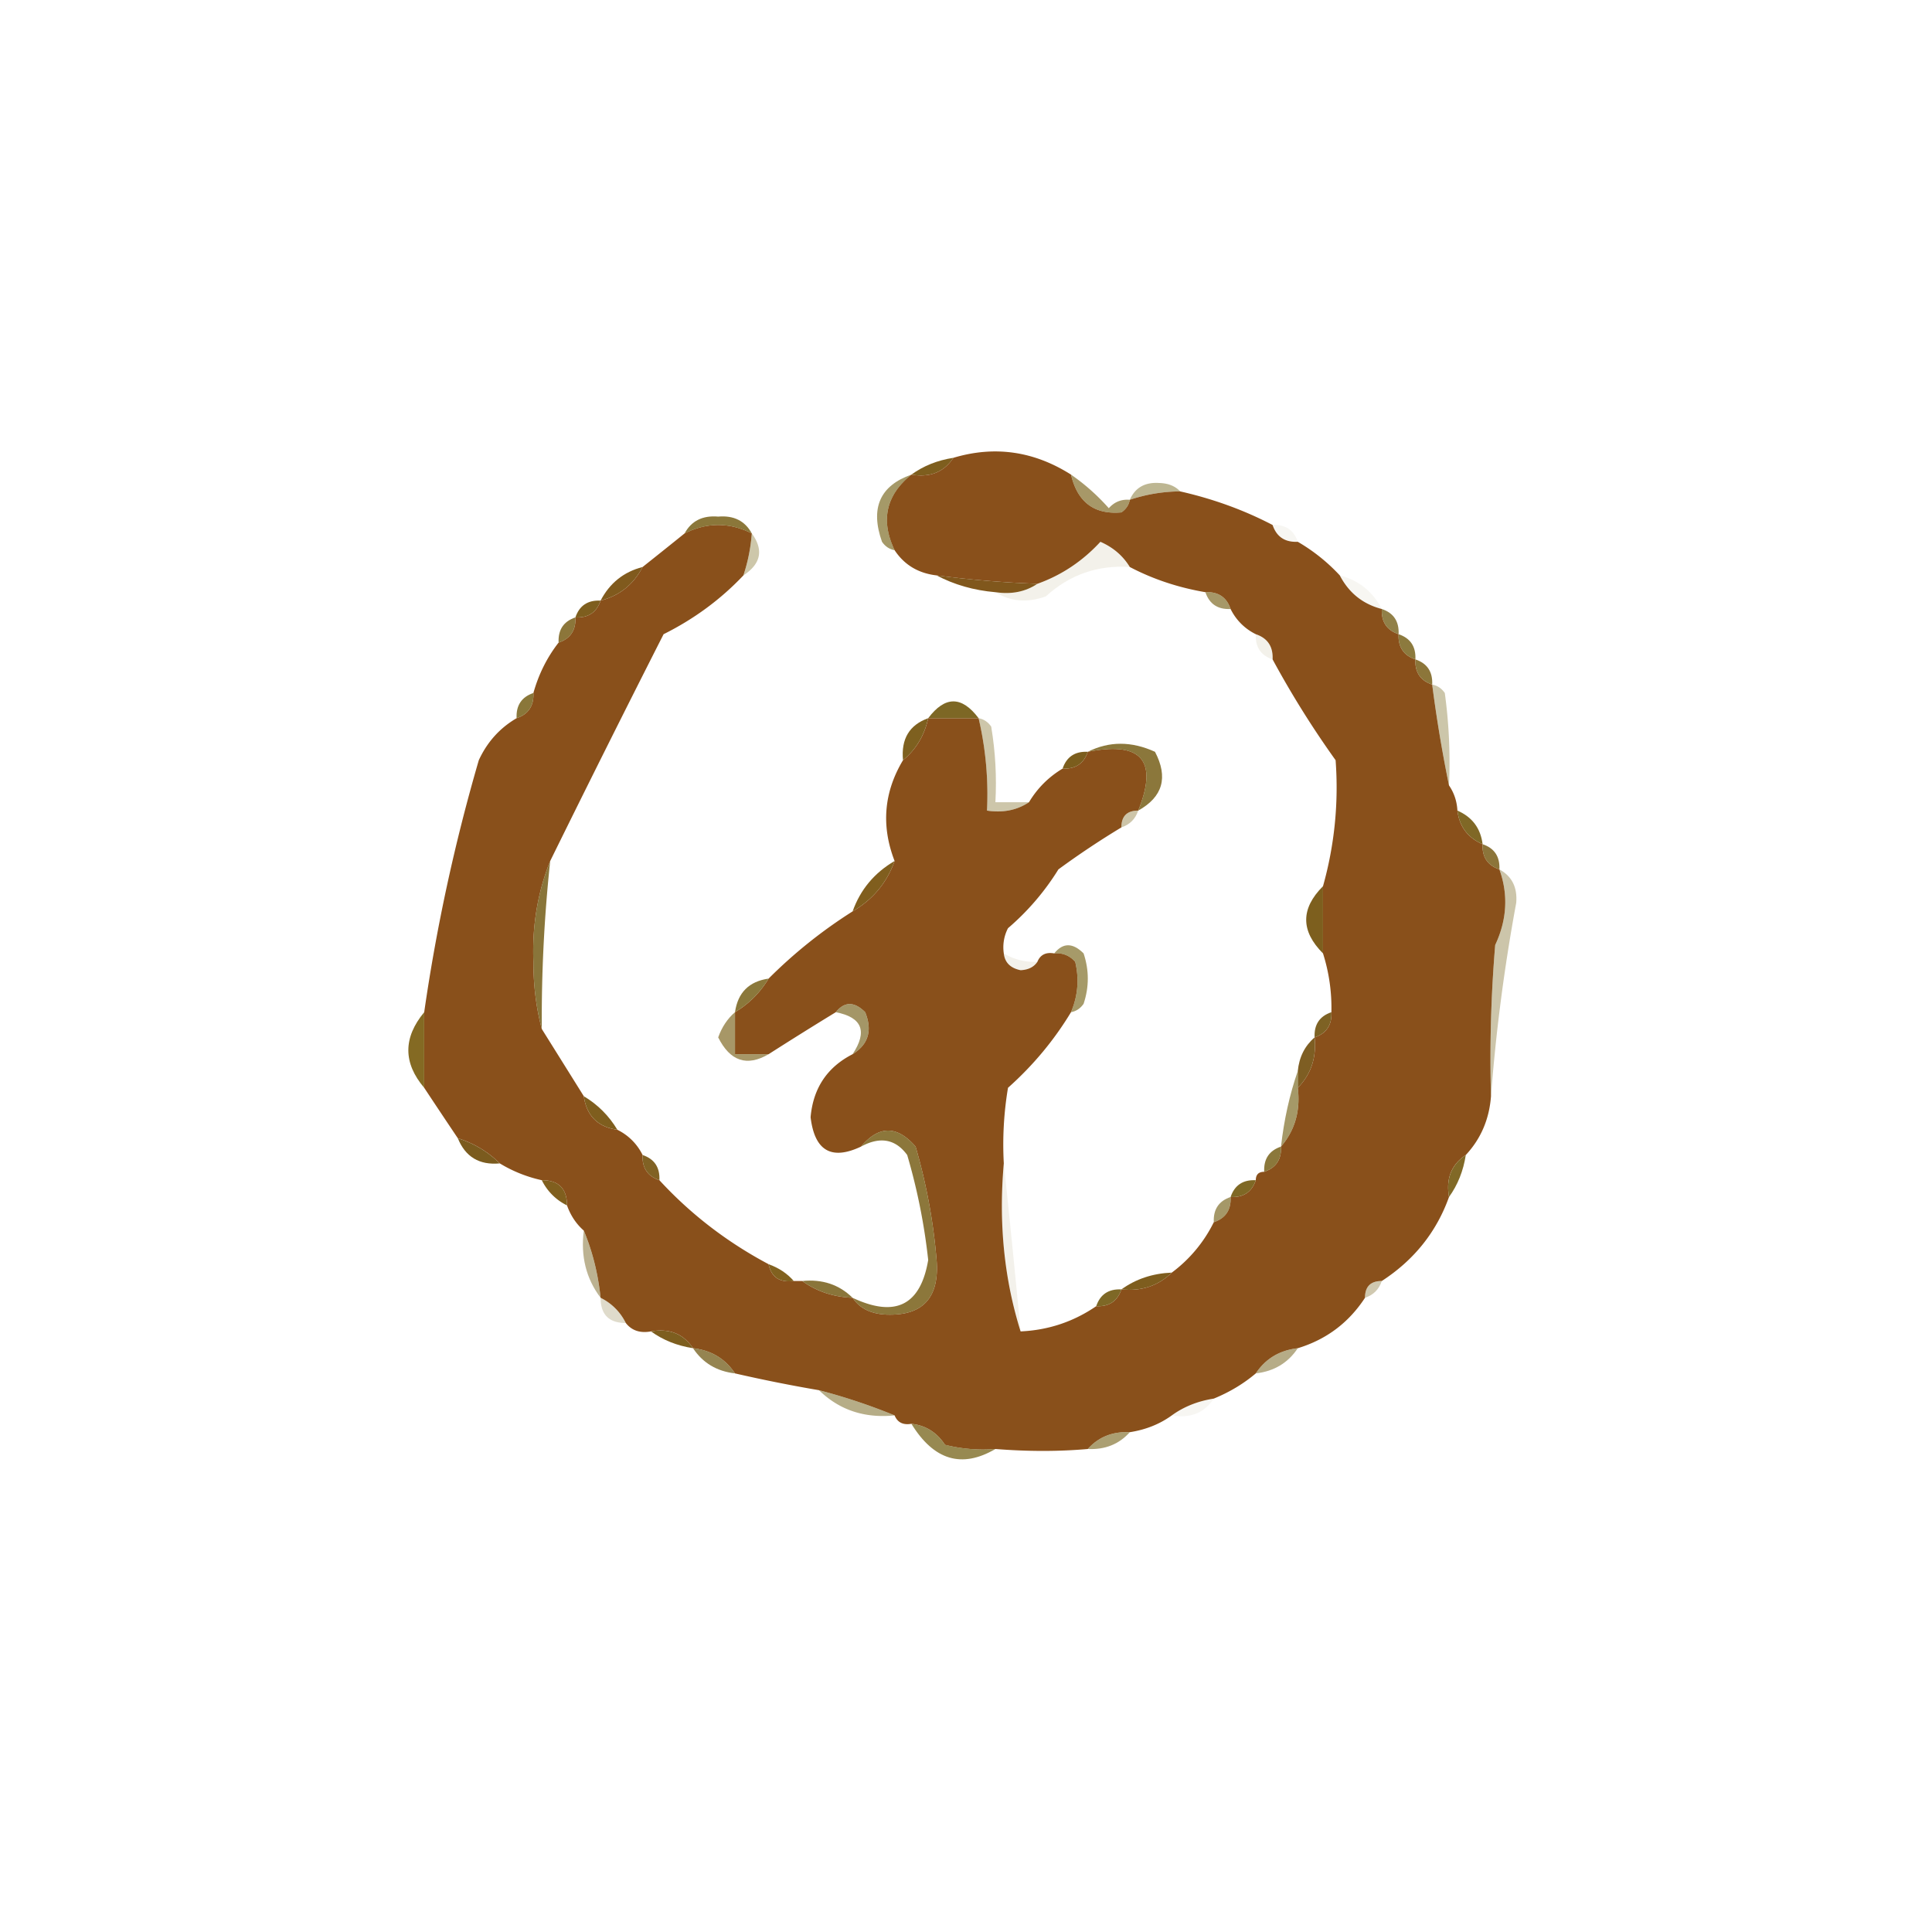 <svg xmlns="http://www.w3.org/2000/svg" width="230" height="230" style="shape-rendering:geometricPrecision;text-rendering:geometricPrecision;image-rendering:optimizeQuality;fill-rule:evenodd;clip-rule:evenodd"><path style="opacity:1" fill="#7e5e1e" d="M113.5 54.5c-1.135 1.713-2.802 2.38-5 2 1.43-1.038 3.097-1.704 5-2z"/><path style="opacity:.494" fill="#7a6b24" d="M140.5 58.5a19.24 19.24 0 0 0-6 1c.634-1.447 1.801-2.113 3.5-2 1.07.028 1.903.361 2.5 1z"/><path style="opacity:1" fill="#89501b" d="M127.5 56.5c.773 3.286 2.773 4.786 6 4.5.556-.383.889-.883 1-1.5a19.24 19.24 0 0 1 6-1c3.931.89 7.598 2.222 11 4 .473 1.406 1.473 2.073 3 2a21.622 21.622 0 0 1 5 4c1.085 2.087 2.751 3.42 5 4-.073 1.527.594 2.527 2 3-.073 1.527.594 2.527 2 3-.073 1.527.594 2.527 2 3a165.94 165.94 0 0 0 2 12c.61.891.943 1.891 1 3 .238 1.904 1.238 3.238 3 4-.073 1.527.594 2.527 2 3 1.074 2.999.907 5.999-.5 9a162.597 162.597 0 0 0-.5 18c-.207 2.741-1.207 5.074-3 7-1.713 1.135-2.38 2.802-2 5-1.495 4.173-4.162 7.506-8 10-1.333 0-2 .667-2 2-1.943 2.971-4.609 4.971-8 6-2.174.25-3.841 1.25-5 3-1.465 1.237-3.132 2.237-5 3-1.903.296-3.57.963-5 2-1.43 1.037-3.097 1.704-5 2-2.053-.098-3.72.569-5 2-3.445.306-7.111.306-11 0a18.453 18.453 0 0 1-6-.5c-.971-1.481-2.304-2.315-4-2.5-.992.172-1.658-.162-2-1a71.285 71.285 0 0 0-9-3 178.676 178.676 0 0 1-10-2c-1.16-1.75-2.826-2.75-5-3-1.135-1.713-2.802-2.38-5-2-1.291.237-2.291-.096-3-1a6.544 6.544 0 0 0-3-3c-.302-2.873-.969-5.539-2-8-.901-.79-1.568-1.79-2-3 0-2-1-3-3-3a16.336 16.336 0 0 1-5-2c-1.4-1.39-3.066-2.39-5-3a904.378 904.378 0 0 1-4-6v-9a218.375 218.375 0 0 1 6.5-30c.996-2.16 2.496-3.827 4.5-5 1.406-.473 2.073-1.473 2-3 .63-2.25 1.63-4.25 3-6 1.406-.473 2.073-1.473 2-3 1.527.073 2.527-.594 3-2 2.249-.58 3.915-1.913 5-4a807.966 807.966 0 0 0 5-4c2.667-1.333 5.333-1.333 8 0a20.677 20.677 0 0 1-1 5c-2.702 2.856-5.869 5.19-9.5 7a2401.605 2401.605 0 0 0-13.5 27c-1.497 3.723-2.163 7.723-2 12 .002 2.855.336 5.522 1 8 1.663 2.659 3.33 5.325 5 8 .333 2.333 1.667 3.667 4 4a6.544 6.544 0 0 1 3 3c-.073 1.527.594 2.527 2 3 3.715 4.037 8.048 7.37 13 10 .321 1.548 1.321 2.215 3 2h1c1.714 1.238 3.714 1.905 6 2 .834 1.248 2.167 1.915 4 2 4.356.166 6.356-2.001 6-6.5a68.627 68.627 0 0 0-2.5-13.5c-2.201-2.537-4.368-2.537-6.5 0-3.524 1.663-5.524.497-6-3.5.304-3.45 1.97-5.95 5-7.5 1.877-1.159 2.377-2.826 1.5-5-1.292-1.291-2.458-1.291-3.5 0a452.46 452.46 0 0 0-8 5h-4v-5c1.667-1 3-2.333 4-4a57.727 57.727 0 0 1 10-8c2.414-1.411 4.081-3.411 5-6-1.618-4.182-1.285-8.182 1-12 1.547-1.268 2.547-2.935 3-5h6a39.711 39.711 0 0 1 1 11c1.915.284 3.581-.049 5-1 1-1.667 2.333-3 4-4 1.527.073 2.527-.594 3-2 6.398-1.274 8.398 1.06 6 7-1.333 0-2 .667-2 2a100.813 100.813 0 0 0-7.5 5 29.964 29.964 0 0 1-6 7 4.934 4.934 0 0 0-.5 3c.12 1.086.787 1.753 2 2 .916-.043 1.583-.376 2-1 .342-.838 1.008-1.172 2-1 .996-.086 1.829.248 2.5 1 .49 2.045.323 4.045-.5 6-2.015 3.338-4.515 6.338-7.5 9a40.914 40.914 0 0 0-.5 9c-.626 7.084.041 13.75 2 20 3.292-.147 6.292-1.147 9-3 1.527.073 2.527-.594 3-2 2.398.241 4.398-.426 6-2a16.635 16.635 0 0 0 5-6c1.406-.473 2.073-1.473 2-3 1.527.073 2.527-.594 3-2 0-.667.333-1 1-1 1.406-.473 2.073-1.473 2-3 1.663-1.938 2.329-4.272 2-7 1.574-1.602 2.241-3.602 2-6 1.406-.473 2.073-1.473 2-3a21.435 21.435 0 0 0-1-7v-8a43.38 43.38 0 0 0 1.5-15 113.024 113.024 0 0 1-7.5-12c.073-1.527-.594-2.527-2-3a6.544 6.544 0 0 1-3-3c-.473-1.406-1.473-2.073-3-2-3.246-.554-6.246-1.554-9-3-.815-1.337-1.982-2.337-3.5-3-2.128 2.308-4.628 3.974-7.5 5a128.29 128.29 0 0 1-12-1c-2.174-.25-3.841-1.25-5-3-1.695-3.553-1.028-6.553 2-9 2.198.38 3.865-.287 5-2 4.908-1.469 9.574-.802 14 2z"/><path style="opacity:.678" fill="#7b6921" d="M108.5 56.5c-3.028 2.447-3.695 5.447-2 9-.617-.11-1.117-.444-1.5-1-1.421-4.006-.254-6.672 3.5-8z"/><path style="opacity:.678" fill="#7d6721" d="M127.5 56.5a25.136 25.136 0 0 1 4.5 4c.671-.752 1.504-1.086 2.5-1-.111.617-.444 1.117-1 1.5-3.227.286-5.227-1.214-6-4.5z"/><path style="opacity:.878" fill="#7b641f" d="M89.5 63.5c-2.667-1.333-5.333-1.333-8 0 .812-1.493 2.145-2.16 4-2 1.855-.16 3.188.507 4 2z"/><path style="opacity:.059" fill="#7d6b25" d="M151.5 62.5c1.527-.073 2.527.594 3 2-1.527.073-2.527-.594-3-2z"/><path style="opacity:.384" fill="#7e6d23" d="M89.5 63.5c1.43 1.955 1.097 3.621-1 5a20.677 20.677 0 0 0 1-5z"/><path style="opacity:.09" fill="#7c6921" d="M134.5 67.5c-3.831-.25-7.164.916-10 3.5-2.212.79-4.212.623-6-.5 1.915.284 3.581-.049 5-1 2.872-1.026 5.372-2.692 7.5-5 1.518.663 2.685 1.663 3.5 3z"/><path style="opacity:.059" fill="#7b6722" d="M159.5 68.5c2.249.58 3.915 1.913 5 4-2.249-.58-3.915-1.913-5-4z"/><path style="opacity:1" fill="#80571c" d="M111.5 68.5c3.981.52 7.981.854 12 1-1.419.951-3.085 1.284-5 1-2.567-.222-4.901-.888-7-2z"/><path style="opacity:1" fill="#805a1d" d="M76.5 67.5c-1.085 2.087-2.751 3.42-5 4 1.085-2.087 2.751-3.42 5-4z"/><path style="opacity:.678" fill="#7c6821" d="M143.5 70.5c1.527-.073 2.527.594 3 2-1.527.073-2.527-.594-3-2z"/><path style="opacity:.996" fill="#7e5e1e" d="M71.5 71.5c-.473 1.406-1.473 2.073-3 2 .473-1.406 1.473-2.073 3-2z"/><path style="opacity:.824" fill="#796521" d="M164.5 72.5c1.406.473 2.073 1.473 2 3-1.406-.473-2.073-1.473-2-3z"/><path style="opacity:.878" fill="#7c631f" d="M68.5 73.5c.073 1.527-.594 2.527-2 3-.073-1.527.594-2.527 2-3z"/><path style="opacity:.09" fill="#7d6921" d="M149.5 75.5c1.406.473 2.073 1.473 2 3-1.406-.473-2.073-1.473-2-3z"/><path style="opacity:.863" fill="#7a6520" d="M166.5 75.5c1.406.473 2.073 1.473 2 3-1.406-.473-2.073-1.473-2-3z"/><path style="opacity:.878" fill="#7c631f" d="M168.5 78.5c1.406.473 2.073 1.473 2 3-1.406-.473-2.073-1.473-2-3z"/><path style="opacity:.878" fill="#7a641f" d="M63.5 82.5c.073 1.527-.594 2.527-2 3-.073-1.527.594-2.527 2-3z"/><path style="opacity:.969" fill="#7a631f" d="M116.5 85.5h-6c2-2.667 4-2.667 6 0z"/><path style="opacity:.384" fill="#7d6c22" d="M116.5 85.5c.617.11 1.117.444 1.5 1 .498 2.982.665 5.982.5 9h4c-1.419.951-3.085 1.284-5 1 .177-3.734-.156-7.4-1-11z"/><path style="opacity:1" fill="#7e601f" d="M110.5 85.5c-.453 2.065-1.453 3.732-3 5-.241-2.534.759-4.2 3-5z"/><path style="opacity:.878" fill="#7b6420" d="M129.5 89.5c2.53-1.276 5.197-1.276 8 0 1.595 3.043.928 5.376-2 7 2.398-5.94.398-8.274-6-7z"/><path style="opacity:.996" fill="#7b5d1d" d="M129.5 89.5c-.473 1.406-1.473 2.073-3 2 .473-1.406 1.473-2.073 3-2z"/><path style="opacity:.384" fill="#7c6c23" d="M170.5 81.5c.617.11 1.117.444 1.5 1a60.93 60.93 0 0 1 .5 11 165.94 165.94 0 0 1-2-12z"/><path style="opacity:.384" fill="#7d6a21" d="M135.5 96.5c-.333 1-1 1.667-2 2 0-1.333.667-2 2-2z"/><path style="opacity:.961" fill="#7c631f" d="M173.5 96.5c1.762.762 2.762 2.096 3 4-1.762-.762-2.762-2.096-3-4z"/><path style="opacity:.878" fill="#7c621f" d="M176.5 100.5c1.406.473 2.073 1.473 2 3-1.406-.473-2.073-1.473-2-3z"/><path style="opacity:.996" fill="#805e1e" d="M106.5 102.5c-.919 2.589-2.586 4.589-5 6 .919-2.589 2.586-4.589 5-6z"/><path style="opacity:.996" fill="#7d5f1e" d="M157.5 105.5v8c-2.667-2.667-2.667-5.333 0-8z"/><path style="opacity:.878" fill="#79621f" d="M65.5 102.5a176.077 176.077 0 0 0-1 20c-.664-2.478-.998-5.145-1-8-.163-4.277.503-8.277 2-12z"/><path style="opacity:.678" fill="#7c6b22" d="M125.5 113.5c1.042-1.291 2.208-1.291 3.5 0 .667 2 .667 4 0 6-.383.556-.883.889-1.5 1 .823-1.955.99-3.955.5-6-.671-.752-1.504-1.086-2.5-1z"/><path style="opacity:.09" fill="#7d6d22" d="M119.5 113.5c1.208.734 2.541 1.067 4 1-.417.624-1.084.957-2 1-1.213-.247-1.88-.914-2-2z"/><path style="opacity:.878" fill="#7b6620" d="M91.5 116.5c-1 1.667-2.333 3-4 4 .333-2.333 1.667-3.667 4-4z"/><path style="opacity:.384" fill="#7c6a22" d="M178.5 103.5c1.493.812 2.16 2.145 2 4a216.91 216.91 0 0 0-3 23c-.166-6.009.001-12.009.5-18 1.407-3.001 1.574-6.001.5-9z"/><path style="opacity:.678" fill="#79641f" d="M99.5 120.5c1.042-1.291 2.208-1.291 3.5 0 .877 2.174.377 3.841-1.5 5 1.801-2.726 1.134-4.392-2-5z"/><path style="opacity:.969" fill="#7b5e1e" d="M158.5 120.5c.073 1.527-.594 2.527-2 3-.073-1.527.594-2.527 2-3z"/><path style="opacity:.999" fill="#846a23" d="M50.5 120.5v9c-2.517-2.961-2.517-5.961 0-9z"/><path style="opacity:.678" fill="#7d6620" d="M87.5 120.5v5h4c-2.58 1.508-4.58.841-6-2 .442-1.239 1.11-2.239 2-3z"/><path style="opacity:.969" fill="#7b5a1d" d="M156.5 123.5c.241 2.398-.426 4.398-2 6v-2c.16-1.653.826-2.986 2-4z"/><path style="opacity:.678" fill="#7a6921" d="M154.5 127.5v2c.329 2.728-.337 5.062-2 7 .358-3.189 1.025-6.189 2-9z"/><path style="opacity:1" fill="#7f5e1e" d="M69.5 130.5c1.667 1 3 2.333 4 4-2.333-.333-3.667-1.667-4-4z"/><path style="opacity:1" fill="#7b5b1e" d="M54.5 135.5c1.934.61 3.6 1.61 5 3-2.433.227-4.1-.773-5-3z"/><path style="opacity:.878" fill="#7c6420" d="M101.5 154.5c5.09 2.395 8.09.895 9-4.5a71.973 71.973 0 0 0-2.5-12.5c-1.394-1.902-3.227-2.235-5.5-1 2.132-2.537 4.299-2.537 6.5 0a68.627 68.627 0 0 1 2.5 13.5c.356 4.499-1.644 6.666-6 6.5-1.833-.085-3.166-.752-4-2z"/><path style="opacity:.878" fill="#7b6520" d="M152.5 136.5c.073 1.527-.594 2.527-2 3-.073-1.527.594-2.527 2-3z"/><path style="opacity:.969" fill="#7e5e1e" d="M76.5 137.5c1.406.473 2.073 1.473 2 3-1.406-.473-2.073-1.473-2-3z"/><path style="opacity:.961" fill="#7d6420" d="M174.5 137.5c-.296 1.903-.963 3.57-2 5-.38-2.198.287-3.865 2-5z"/><path style="opacity:1" fill="#805f1e" d="M64.5 140.5c2 0 3 1 3 3a6.544 6.544 0 0 1-3-3z"/><path style="opacity:.969" fill="#7c641f" d="M149.5 140.5c-.473 1.406-1.473 2.073-3 2 .473-1.406 1.473-2.073 3-2z"/><path style="opacity:.678" fill="#7b6821" d="M146.5 142.5c.073 1.527-.594 2.527-2 3-.073-1.527.594-2.527 2-3z"/><path style="opacity:.494" fill="#776422" d="M69.5 146.5c1.031 2.461 1.698 5.127 2 8-1.723-2.28-2.39-4.947-2-8z"/><path style="opacity:1" fill="#81611f" d="M91.5 150.5c1.21.432 2.21 1.099 3 2-1.679.215-2.679-.452-3-2z"/><path style="opacity:.878" fill="#7a621f" d="M95.5 152.5c2.398-.241 4.398.426 6 2-2.286-.095-4.286-.762-6-2z"/><path style="opacity:1" fill="#7e5d1e" d="M139.5 151.5c-1.602 1.574-3.602 2.241-6 2 1.714-1.238 3.714-1.905 6-2z"/><path style="opacity:.357" fill="#7c6a22" d="M164.5 152.5c-.333 1-1 1.667-2 2 0-1.333.667-2 2-2z"/><path style="opacity:.09" fill="#7e6d22" d="M119.5 138.5c.701 6.567 1.368 13.233 2 20-1.959-6.25-2.626-12.916-2-20z"/><path style="opacity:.969" fill="#7b6420" d="M133.5 153.5c-.473 1.406-1.473 2.073-3 2 .473-1.406 1.473-2.073 3-2z"/><path style="opacity:.235" fill="#762" d="M71.5 154.5a6.544 6.544 0 0 1 3 3c-2 0-3-1-3-3z"/><path style="opacity:1" fill="#7d5e1f" d="M77.5 158.5c2.198-.38 3.865.287 5 2-1.903-.296-3.57-.963-5-2z"/><path style="opacity:.78" fill="#786221" d="M82.5 160.5c2.174.25 3.84 1.25 5 3-2.174-.25-3.84-1.25-5-3z"/><path style="opacity:.545" fill="#7a6723" d="M154.5 160.5c-1.159 1.75-2.826 2.75-5 3 1.159-1.75 2.826-2.75 5-3z"/><path style="opacity:.545" fill="#796923" d="M97.5 165.5a71.285 71.285 0 0 1 9 3c-3.581.362-6.581-.638-9-3z"/><path style="opacity:.059" fill="#7b6a23" d="M144.5 166.5c-1.135 1.713-2.802 2.38-5 2 1.43-1.037 3.097-1.704 5-2z"/><path style="opacity:.635" fill="#7b6922" d="M134.5 170.5c-1.28 1.431-2.947 2.098-5 2 1.28-1.431 2.947-2.098 5-2z"/><path style="opacity:.788" fill="#7b6a23" d="M108.5 169.5c1.696.185 3.029 1.019 4 2.5 1.973.495 3.973.662 6 .5-3.999 2.344-7.333 1.344-10-3z"/></svg>